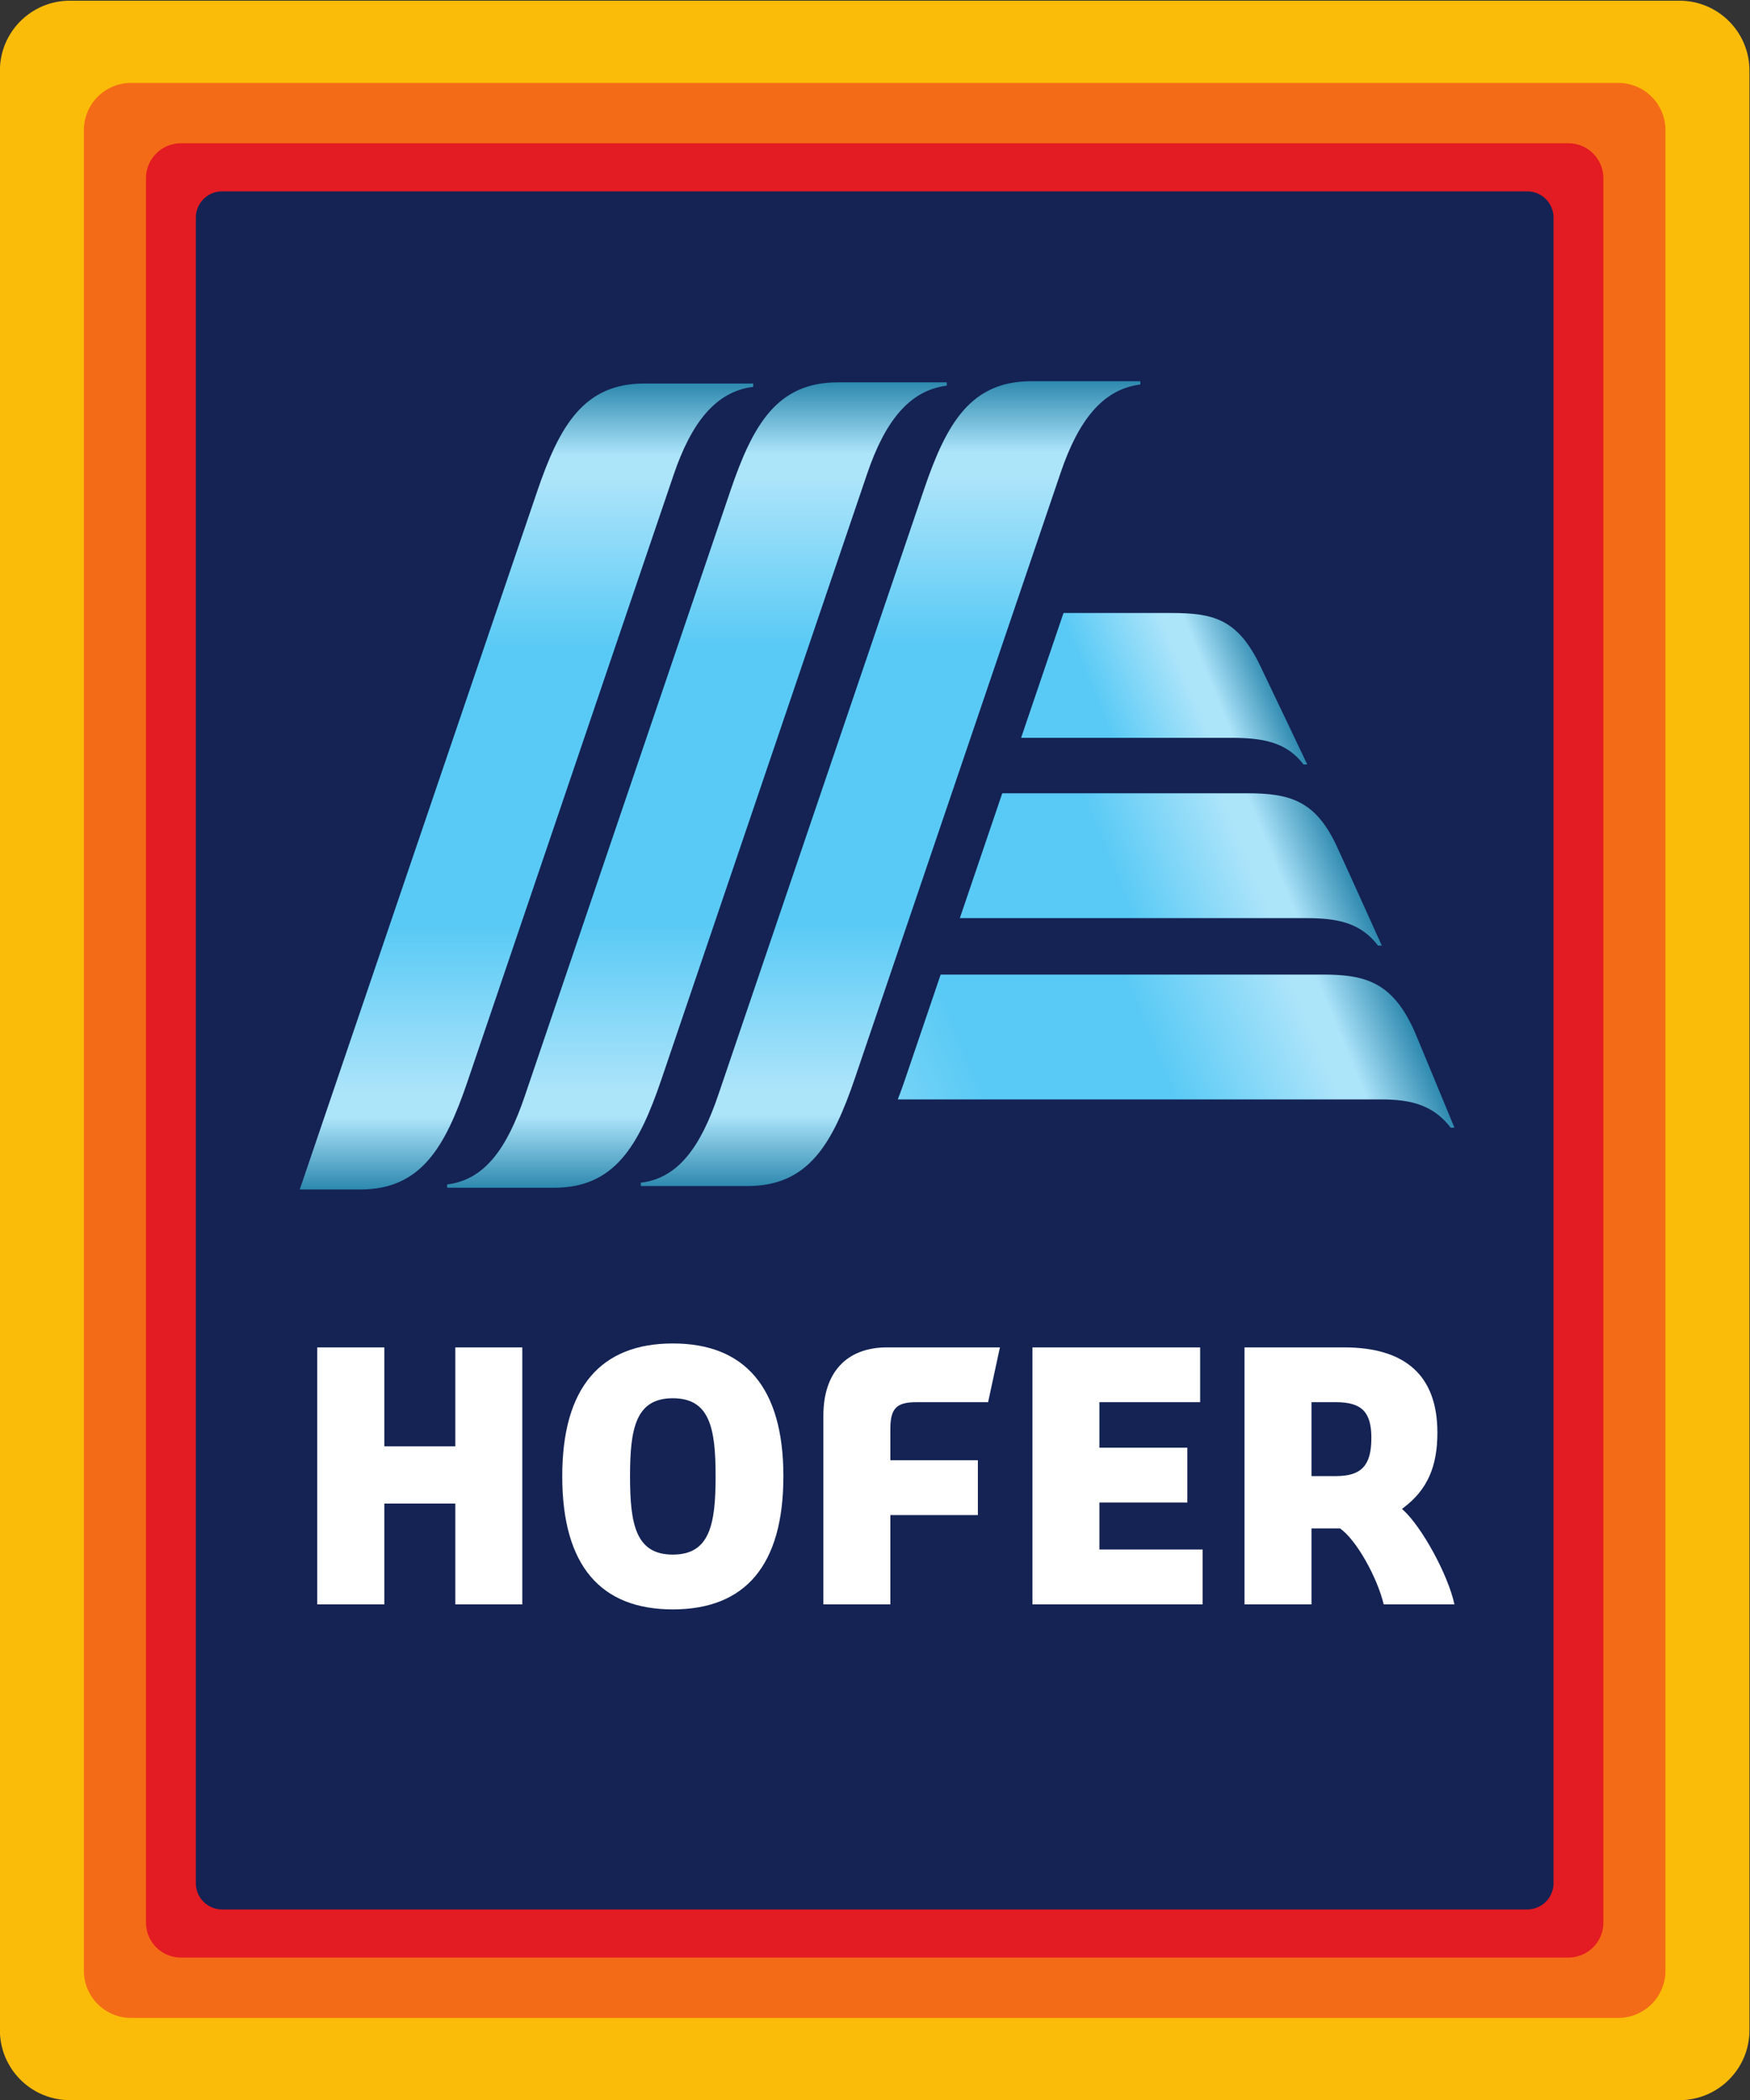 <svg xmlns="http://www.w3.org/2000/svg" width="377.952" height="453.541"><rect width="100%" height="100%" fill="#333333" stroke="none"/><defs><linearGradient id="b" x1="0" x2="1" y1="0" y2="0" gradientTransform="matrix(0 130.493 130.493 0 180.968 246.102)" gradientUnits="userSpaceOnUse" spreadMethod="pad"><stop offset="0" style="stop-opacity:1;stop-color:#2e89af"/><stop offset=".088" style="stop-opacity:1;stop-color:#ace4fa"/><stop offset=".12" style="stop-opacity:1;stop-color:#ace4fa"/><stop offset=".326" style="stop-opacity:1;stop-color:#59caf5"/><stop offset=".4" style="stop-opacity:1;stop-color:#59caf5"/><stop offset=".6" style="stop-opacity:1;stop-color:#59caf5"/><stop offset=".674" style="stop-opacity:1;stop-color:#59caf5"/><stop offset=".88" style="stop-opacity:1;stop-color:#ace4fa"/><stop offset=".912" style="stop-opacity:1;stop-color:#ace4fa"/><stop offset="1" style="stop-opacity:1;stop-color:#2e89af"/></linearGradient><linearGradient id="c" x1="0" x2="1" y1="0" y2="0" gradientTransform="matrix(0 130.399 130.399 0 212.338 246.383)" gradientUnits="userSpaceOnUse" spreadMethod="pad"><stop offset="0" style="stop-opacity:1;stop-color:#2e89af"/><stop offset=".088" style="stop-opacity:1;stop-color:#ace4fa"/><stop offset=".12" style="stop-opacity:1;stop-color:#ace4fa"/><stop offset=".326" style="stop-opacity:1;stop-color:#59caf5"/><stop offset=".4" style="stop-opacity:1;stop-color:#59caf5"/><stop offset=".6" style="stop-opacity:1;stop-color:#59caf5"/><stop offset=".674" style="stop-opacity:1;stop-color:#59caf5"/><stop offset=".88" style="stop-opacity:1;stop-color:#ace4fa"/><stop offset=".912" style="stop-opacity:1;stop-color:#ace4fa"/><stop offset="1" style="stop-opacity:1;stop-color:#2e89af"/></linearGradient><linearGradient id="d" x1="0" x2="1" y1="0" y2="0" gradientTransform="matrix(0 130.587 130.587 0 153.35 245.821)" gradientUnits="userSpaceOnUse" spreadMethod="pad"><stop offset="0" style="stop-opacity:1;stop-color:#2e89af"/><stop offset=".088" style="stop-opacity:1;stop-color:#ace4fa"/><stop offset=".12" style="stop-opacity:1;stop-color:#ace4fa"/><stop offset=".326" style="stop-opacity:1;stop-color:#59caf5"/><stop offset=".4" style="stop-opacity:1;stop-color:#59caf5"/><stop offset=".6" style="stop-opacity:1;stop-color:#59caf5"/><stop offset=".674" style="stop-opacity:1;stop-color:#59caf5"/><stop offset=".88" style="stop-opacity:1;stop-color:#ace4fa"/><stop offset=".912" style="stop-opacity:1;stop-color:#ace4fa"/><stop offset="1" style="stop-opacity:1;stop-color:#2e89af"/></linearGradient><linearGradient id="e" x1="0" x2="1" y1="0" y2="0" gradientTransform="scale(41.186 -41.186) rotate(-22.5 -16.462 -18.157)" gradientUnits="userSpaceOnUse" spreadMethod="pad"><stop offset="0" style="stop-opacity:1;stop-color:#59caf5"/><stop offset=".2" style="stop-opacity:1;stop-color:#59caf5"/><stop offset=".329" style="stop-opacity:1;stop-color:#59caf5"/><stop offset=".69" style="stop-opacity:1;stop-color:#ace4fa"/><stop offset=".772" style="stop-opacity:1;stop-color:#ace4fa"/><stop offset="1" style="stop-opacity:1;stop-color:#2e89af"/></linearGradient><linearGradient id="f" x1="0" x2="1" y1="0" y2="0" gradientTransform="scale(61.46 -61.46) rotate(-22.5 -9.743 -11.559)" gradientUnits="userSpaceOnUse" spreadMethod="pad"><stop offset="0" style="stop-opacity:1;stop-color:#59caf5"/><stop offset=".3" style="stop-opacity:1;stop-color:#59caf5"/><stop offset=".421" style="stop-opacity:1;stop-color:#59caf5"/><stop offset=".76" style="stop-opacity:1;stop-color:#ace4fa"/><stop offset=".823" style="stop-opacity:1;stop-color:#ace4fa"/><stop offset="1" style="stop-opacity:1;stop-color:#2e89af"/></linearGradient><linearGradient id="g" x1="0" x2="1" y1="0" y2="0" gradientTransform="scale(81.581 -81.581) rotate(-22.5 -6.365 -8.244)" gradientUnits="userSpaceOnUse" spreadMethod="pad"><stop offset="0" style="stop-opacity:1;stop-color:#76d3f6"/><stop offset=".166" style="stop-opacity:1;stop-color:#59caf5"/><stop offset=".4" style="stop-opacity:1;stop-color:#59caf5"/><stop offset=".508" style="stop-opacity:1;stop-color:#59caf5"/><stop offset=".81" style="stop-opacity:1;stop-color:#ace4fa"/><stop offset=".86" style="stop-opacity:1;stop-color:#ace4fa"/><stop offset="1" style="stop-opacity:1;stop-color:#2e89af"/></linearGradient><clipPath id="a" clipPathUnits="userSpaceOnUse"><path d="M0 472.45h419.529V0H0Z"/></clipPath></defs><g clip-path="url(#a)" transform="matrix(1.333 0 0 -1.333 -90.71 584.58)"><path d="M0 0c0-6.262-5.076-11.338-11.338-11.338h-260.787c-6.262 0-11.339 5.076-11.339 11.338v317.48c0 6.262 5.077 11.338 11.339 11.338h260.787C-5.076 328.818 0 323.742 0 317.48Z" style="fill:#fbbc09;fill-opacity:1;fill-rule:nonzero;stroke:none" transform="translate(351.497 109.616)"/><path d="M0 0a7.654 7.654 0 0 0-7.654-7.654h-240.944A7.653 7.653 0 0 0-256.251 0v298.204a7.652 7.652 0 0 0 7.653 7.653H-7.654A7.653 7.653 0 0 0 0 298.204z" style="fill:#f46b17;fill-opacity:1;fill-rule:nonzero;stroke:none" transform="translate(337.89 119.255)"/><path d="M0 0a5.67 5.67 0 0 0-5.67-5.67h-224.786a5.67 5.67 0 0 0-5.67 5.67v282.613a5.67 5.67 0 0 0 5.67 5.67H-5.67a5.67 5.67 0 0 0 5.67-5.67z" style="fill:#e31b22;fill-opacity:1;fill-rule:nonzero;stroke:none" transform="translate(327.828 127.05)"/><path d="M0 0a4.251 4.251 0 0 0-4.252-4.252h-211.464A4.252 4.252 0 0 0-219.968 0v269.858a4.252 4.252 0 0 0 4.252 4.252H-4.252A4.252 4.252 0 0 0 0 269.858z" style="fill:#142354;fill-opacity:1;fill-rule:nonzero;stroke:none" transform="translate(319.749 133.428)"/><path d="M0 0v16.334h-11.496V0h-10.875v41.633h10.875V25.6H0v16.033h10.854V0Z" style="fill:#fff;fill-opacity:1;fill-rule:nonzero;stroke:none" transform="translate(141.82 178.608)"/><path d="M0 0v41.633h27.174v-8.88H10.852v-7.372h14.247V16.5H10.852l-.001-7.618h16.725V0Z" style="fill:#fff;fill-opacity:1;fill-rule:nonzero;stroke:none" transform="translate(235.323 178.608)"/><path d="M0 0h3.957C8.07 0 9.703 1.693 9.703 6.178c0 4.146-1.498 5.798-5.746 5.798H0Zm11.701-20.777c-1.09 4.474-4.443 10.454-7.076 12.302H0v-12.302h-10.854v41.632H5.271c9.854 0 15.129-4.488 15.129-13.816 0-5.388-1.562-9.252-5.572-12.228l-.166-.125.156-.142c2.996-2.68 7.287-10.446 8.346-15.321z" style="fill:#fff;fill-opacity:1;fill-rule:nonzero;stroke:none" transform="translate(280.536 199.386)"/><path d="M0 0c-5.985 0-6.933-4.834-6.933-12.638 0-7.831.948-12.693 6.933-12.693 5.983 0 6.932 4.862 6.932 12.693C6.932-4.834 5.983 0 0 0m0-34.209c-11.677 0-17.916 7.07-17.916 21.571 0 14.38 6.239 21.515 17.916 21.515 11.675 0 17.914-7.135 17.914-21.515 0-14.501-6.239-21.571-17.914-21.571" style="fill:#fff;fill-opacity:1;fill-rule:nonzero;stroke:none" transform="translate(177.06 212)"/><path d="M0 0v30.576c0 6.891 3.663 11.057 10.326 11.057h18.278l-1.914-8.88H15.06c-3.227 0-4.209-1.016-4.209-4.355v-5.054h14.182v-8.881H10.851V0Z" style="fill:#fff;fill-opacity:1;fill-rule:nonzero;stroke:none" transform="translate(201.452 178.608)"/></g><path d="M203.797 376.595c-9.783 0-13.722-6.733-17.387-17.506l-33.351-98.175c-2.862-8.434-6.489-13.545-12.565-14.273v-.539c2.821-.002 16.727 0 17.311 0 9.782 0 13.725 6.733 17.388 17.504l33.351 98.179c2.858 8.432 6.821 13.533 12.897 14.271v.539z" style="fill:url(#b);stroke:none" transform="matrix(1.333 0 0 -1.333 -90.71 584.58)"/><path d="M235.154 376.781c-9.783 0-13.722-6.733-17.386-17.505l-33.327-98.082c-2.861-8.434-6.488-13.545-12.563-14.273v-.537c2.819-.002 16.724 0 17.31 0 9.781 0 13.722 6.732 17.386 17.504l33.326 98.084c2.86 8.431 6.822 13.533 12.898 14.271v.538l-5.698.001-11.946-.001" style="fill:url(#c);stroke:none" transform="matrix(1.333 0 0 -1.333 -90.71 584.58)"/><path d="M172.458 376.408c-9.781 0-13.723-6.733-17.387-17.507l-38.456-113.079h9.799c9.784 0 13.724 6.732 17.387 17.504l33.385 98.271c2.861 8.433 6.822 13.535 12.899 14.271v.54z" style="fill:url(#d);stroke:none" transform="matrix(1.333 0 0 -1.333 -90.71 584.58)"/><path d="m240.36 339.23-6.873-20.231h34.12c4.912 0 8.877-.641 11.638-4.31h.606s-6.852 14.416-7.728 16.202c-3.63 7.401-7.539 8.339-14.376 8.339z" style="fill:url(#e);stroke:none" transform="matrix(1.333 0 0 -1.333 -90.71 584.58)"/><path d="m230.435 310.017-6.873-20.229H279.7c5.05 0 8.792-.742 11.622-4.445h.606s-6.561 14.56-7.417 16.356c-3.409 7.148-7.514 8.318-14.381 8.318z" style="fill:url(#f);stroke:none" transform="matrix(1.333 0 0 -1.333 -90.71 584.58)"/><path d="m220.455 280.643-5.693-16.755a91.902 91.902 0 0 0-1.254-3.475h78.361c4.566 0 8.332-.806 11.227-4.576h.605s-6.09 14.744-6.492 15.646c-3.557 7.971-7.976 9.16-14.844 9.16z" style="fill:url(#g);stroke:none" transform="matrix(1.333 0 0 -1.333 -90.71 584.58)"/></svg>